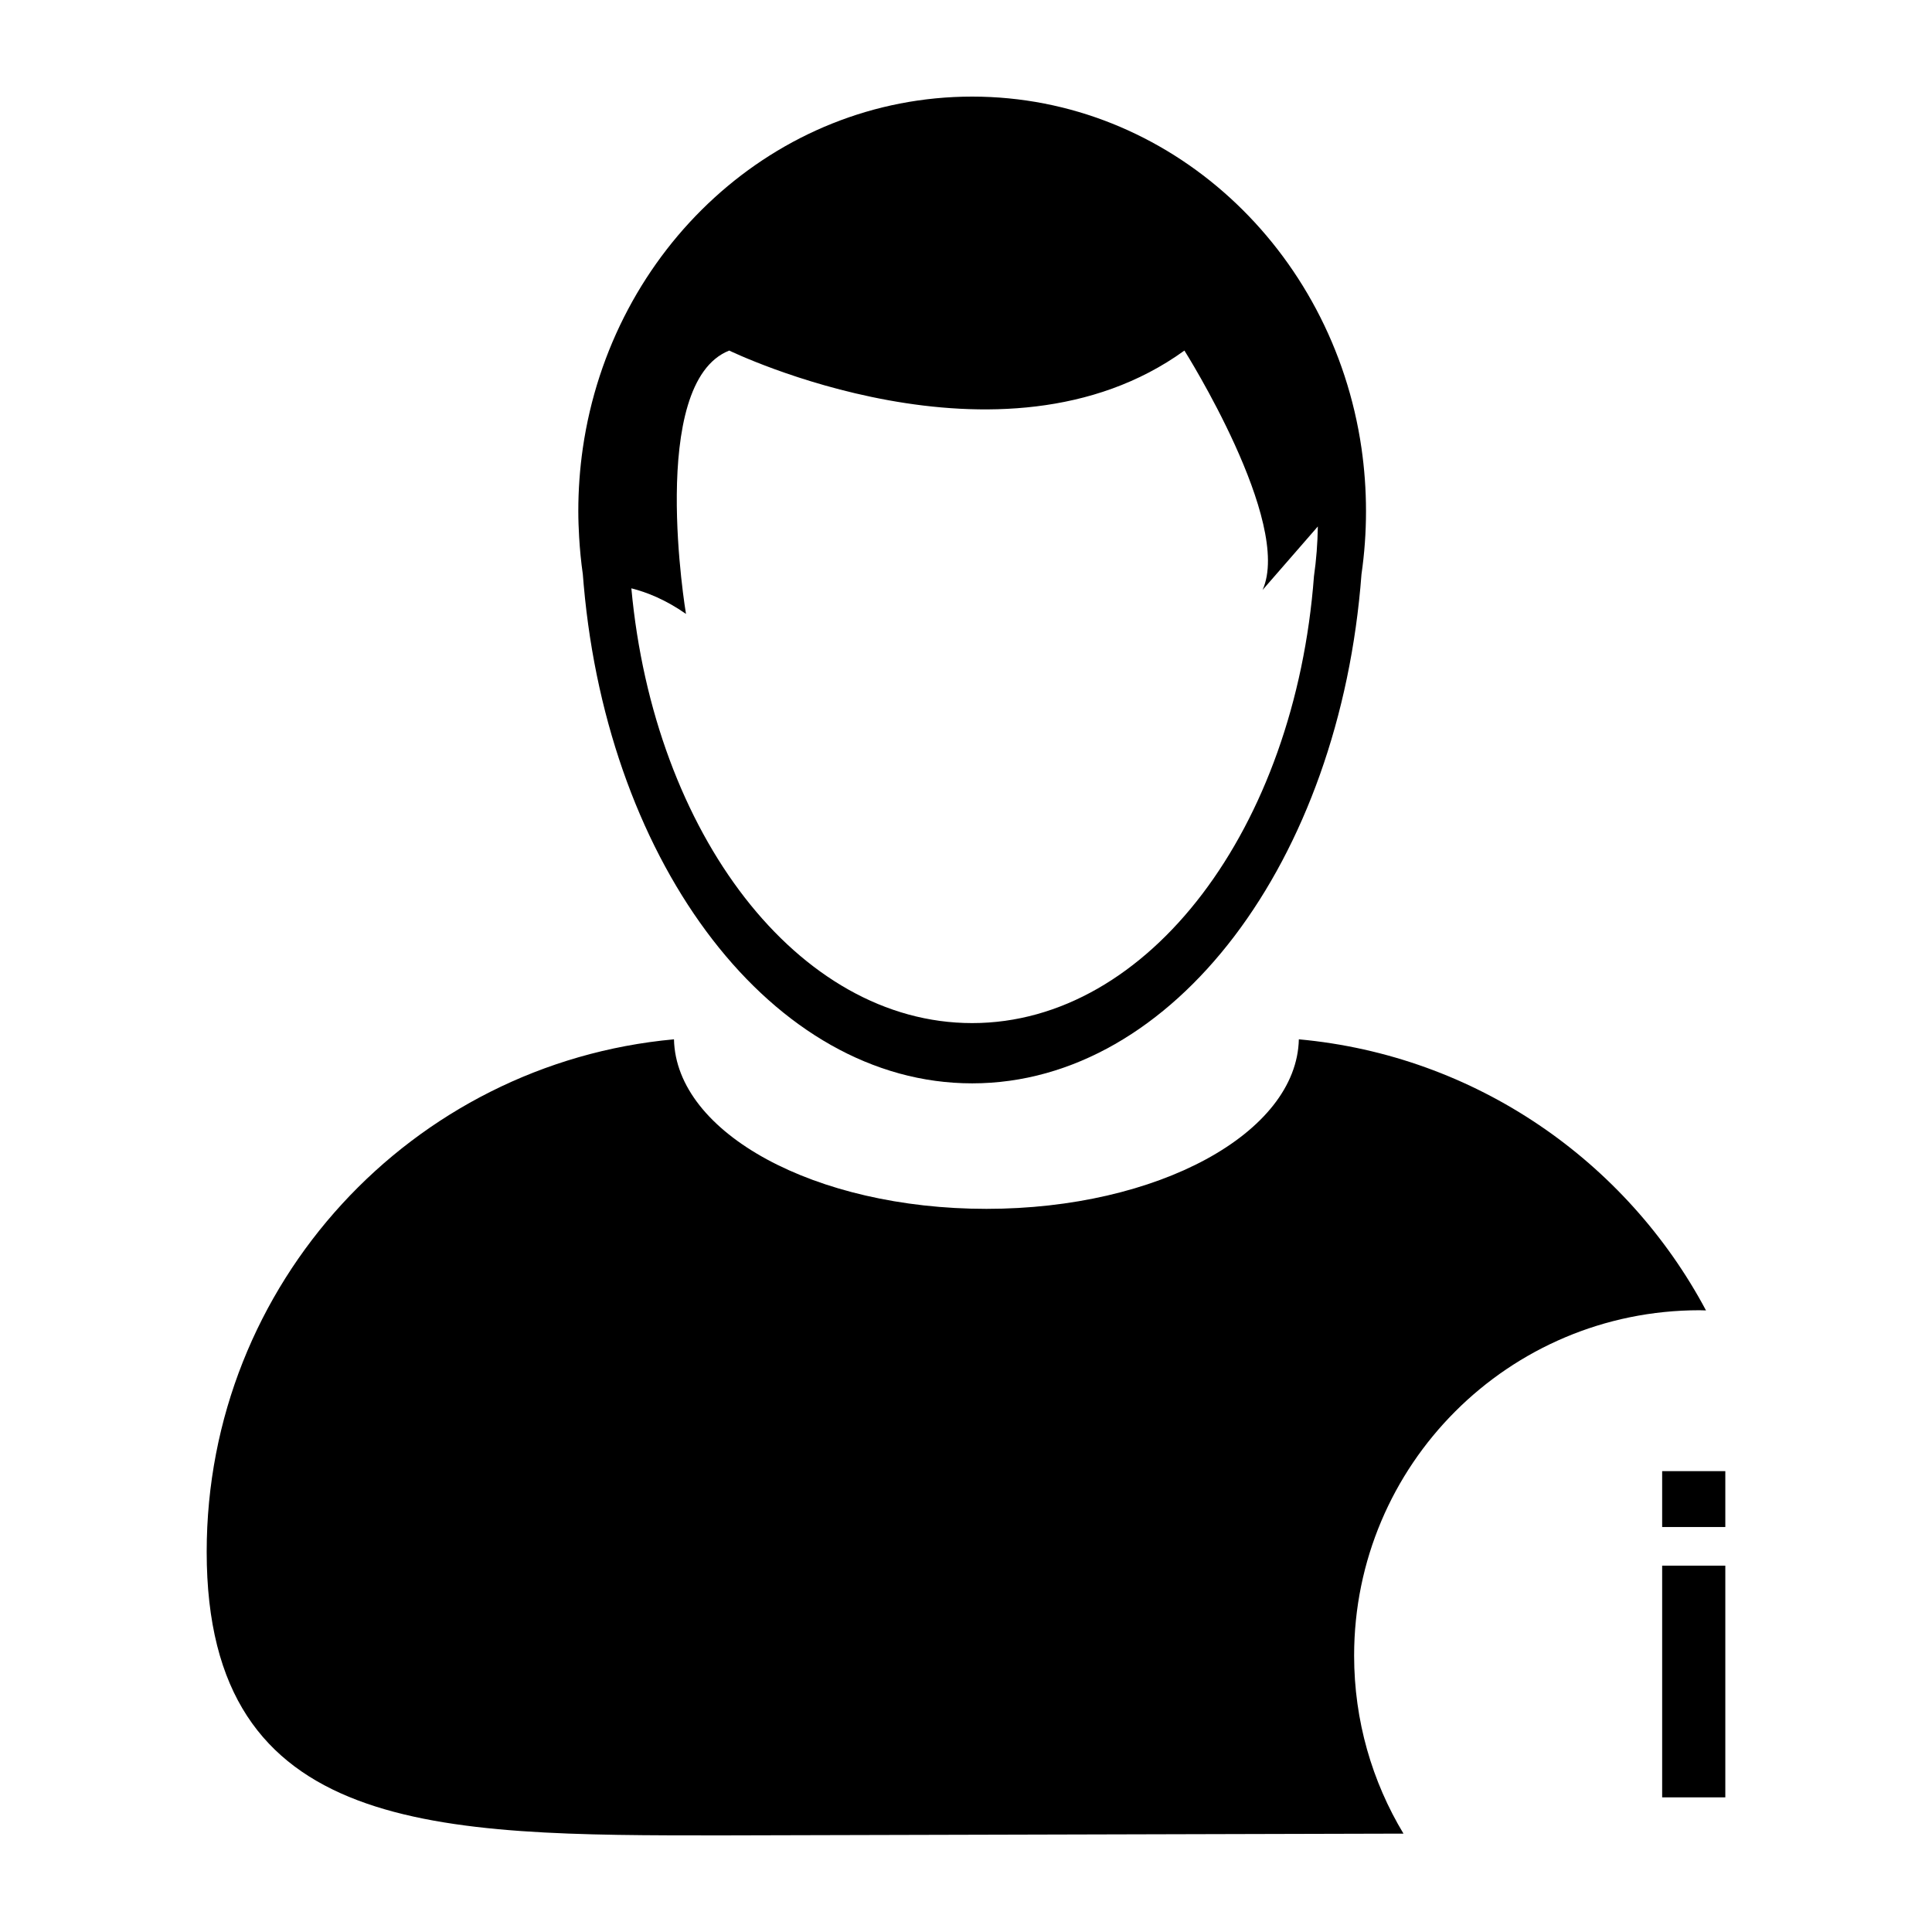 <svg xmlns="http://www.w3.org/2000/svg" xmlns:xlink="http://www.w3.org/1999/xlink" version="1.1" x="0px" y="0px" viewBox="0 0 100 100" enable-background="new 0 0 100 100" xml:space="preserve"><g><path fill="none" d="M50.318,52.956c9.166,0,16.714-10.123,17.692-23.133c0.121-0.839,0.188-1.7,0.2-2.572l-2.861,3.287   c1.578-3.496-4.045-12.392-4.045-12.392c-9.474,6.852-23.56,0-23.56,0c-4.252,1.677-2.239,13.632-2.238,13.632   c-1.061-0.741-2.034-1.125-2.828-1.324C33.848,43.158,41.3,52.956,50.318,52.956z"/><path fill="#000000" d="M87.965,67.818c0.113,0,0.225,0.007,0.337,0.009c-4.116-7.73-11.924-13.197-21.074-14.032   c-0.107,4.856-7.305,8.775-16.172,8.775s-16.064-3.919-16.171-8.775c-13.563,1.239-24.187,12.642-24.187,26.527   C10.698,95.034,22.625,95,37.338,95l35.306-0.092c-1.621-2.69-2.555-5.843-2.555-9.213C70.089,75.821,78.092,67.818,87.965,67.818z   "/><path fill="#000000" d="M30.166,29.715c0.015,0.192,0.031,0.384,0.048,0.575C31.5,44.836,40.01,56.074,50.319,56.074   c10.441,0,19.038-11.531,20.151-26.351c0.154-1.064,0.234-2.155,0.234-3.264s-0.081-2.2-0.234-3.265   C68.976,12.892,60.522,5,50.318,5c-10.207,0-18.662,7.897-20.152,18.202c-0.153,1.062-0.233,2.15-0.233,3.256   c0,0.45,0.018,0.895,0.043,1.338C30.014,28.444,30.075,29.084,30.166,29.715z M37.745,18.145c0,0,14.086,6.852,23.56,0   c0,0,5.623,8.896,4.045,12.392l2.861-3.287c-0.013,0.873-0.079,1.733-0.2,2.572c-0.979,13.01-8.526,23.133-17.692,23.133   c-9.019,0-16.471-9.798-17.64-22.503c0.794,0.199,1.768,0.583,2.828,1.324C35.506,31.777,33.493,19.822,37.745,18.145z"/><rect x="86.033" y="81.038" fill="#000000" width="3.269" height="11.993"/><rect x="86.033" y="76.146" fill="#000000" width="3.269" height="2.892"/></g></svg>
